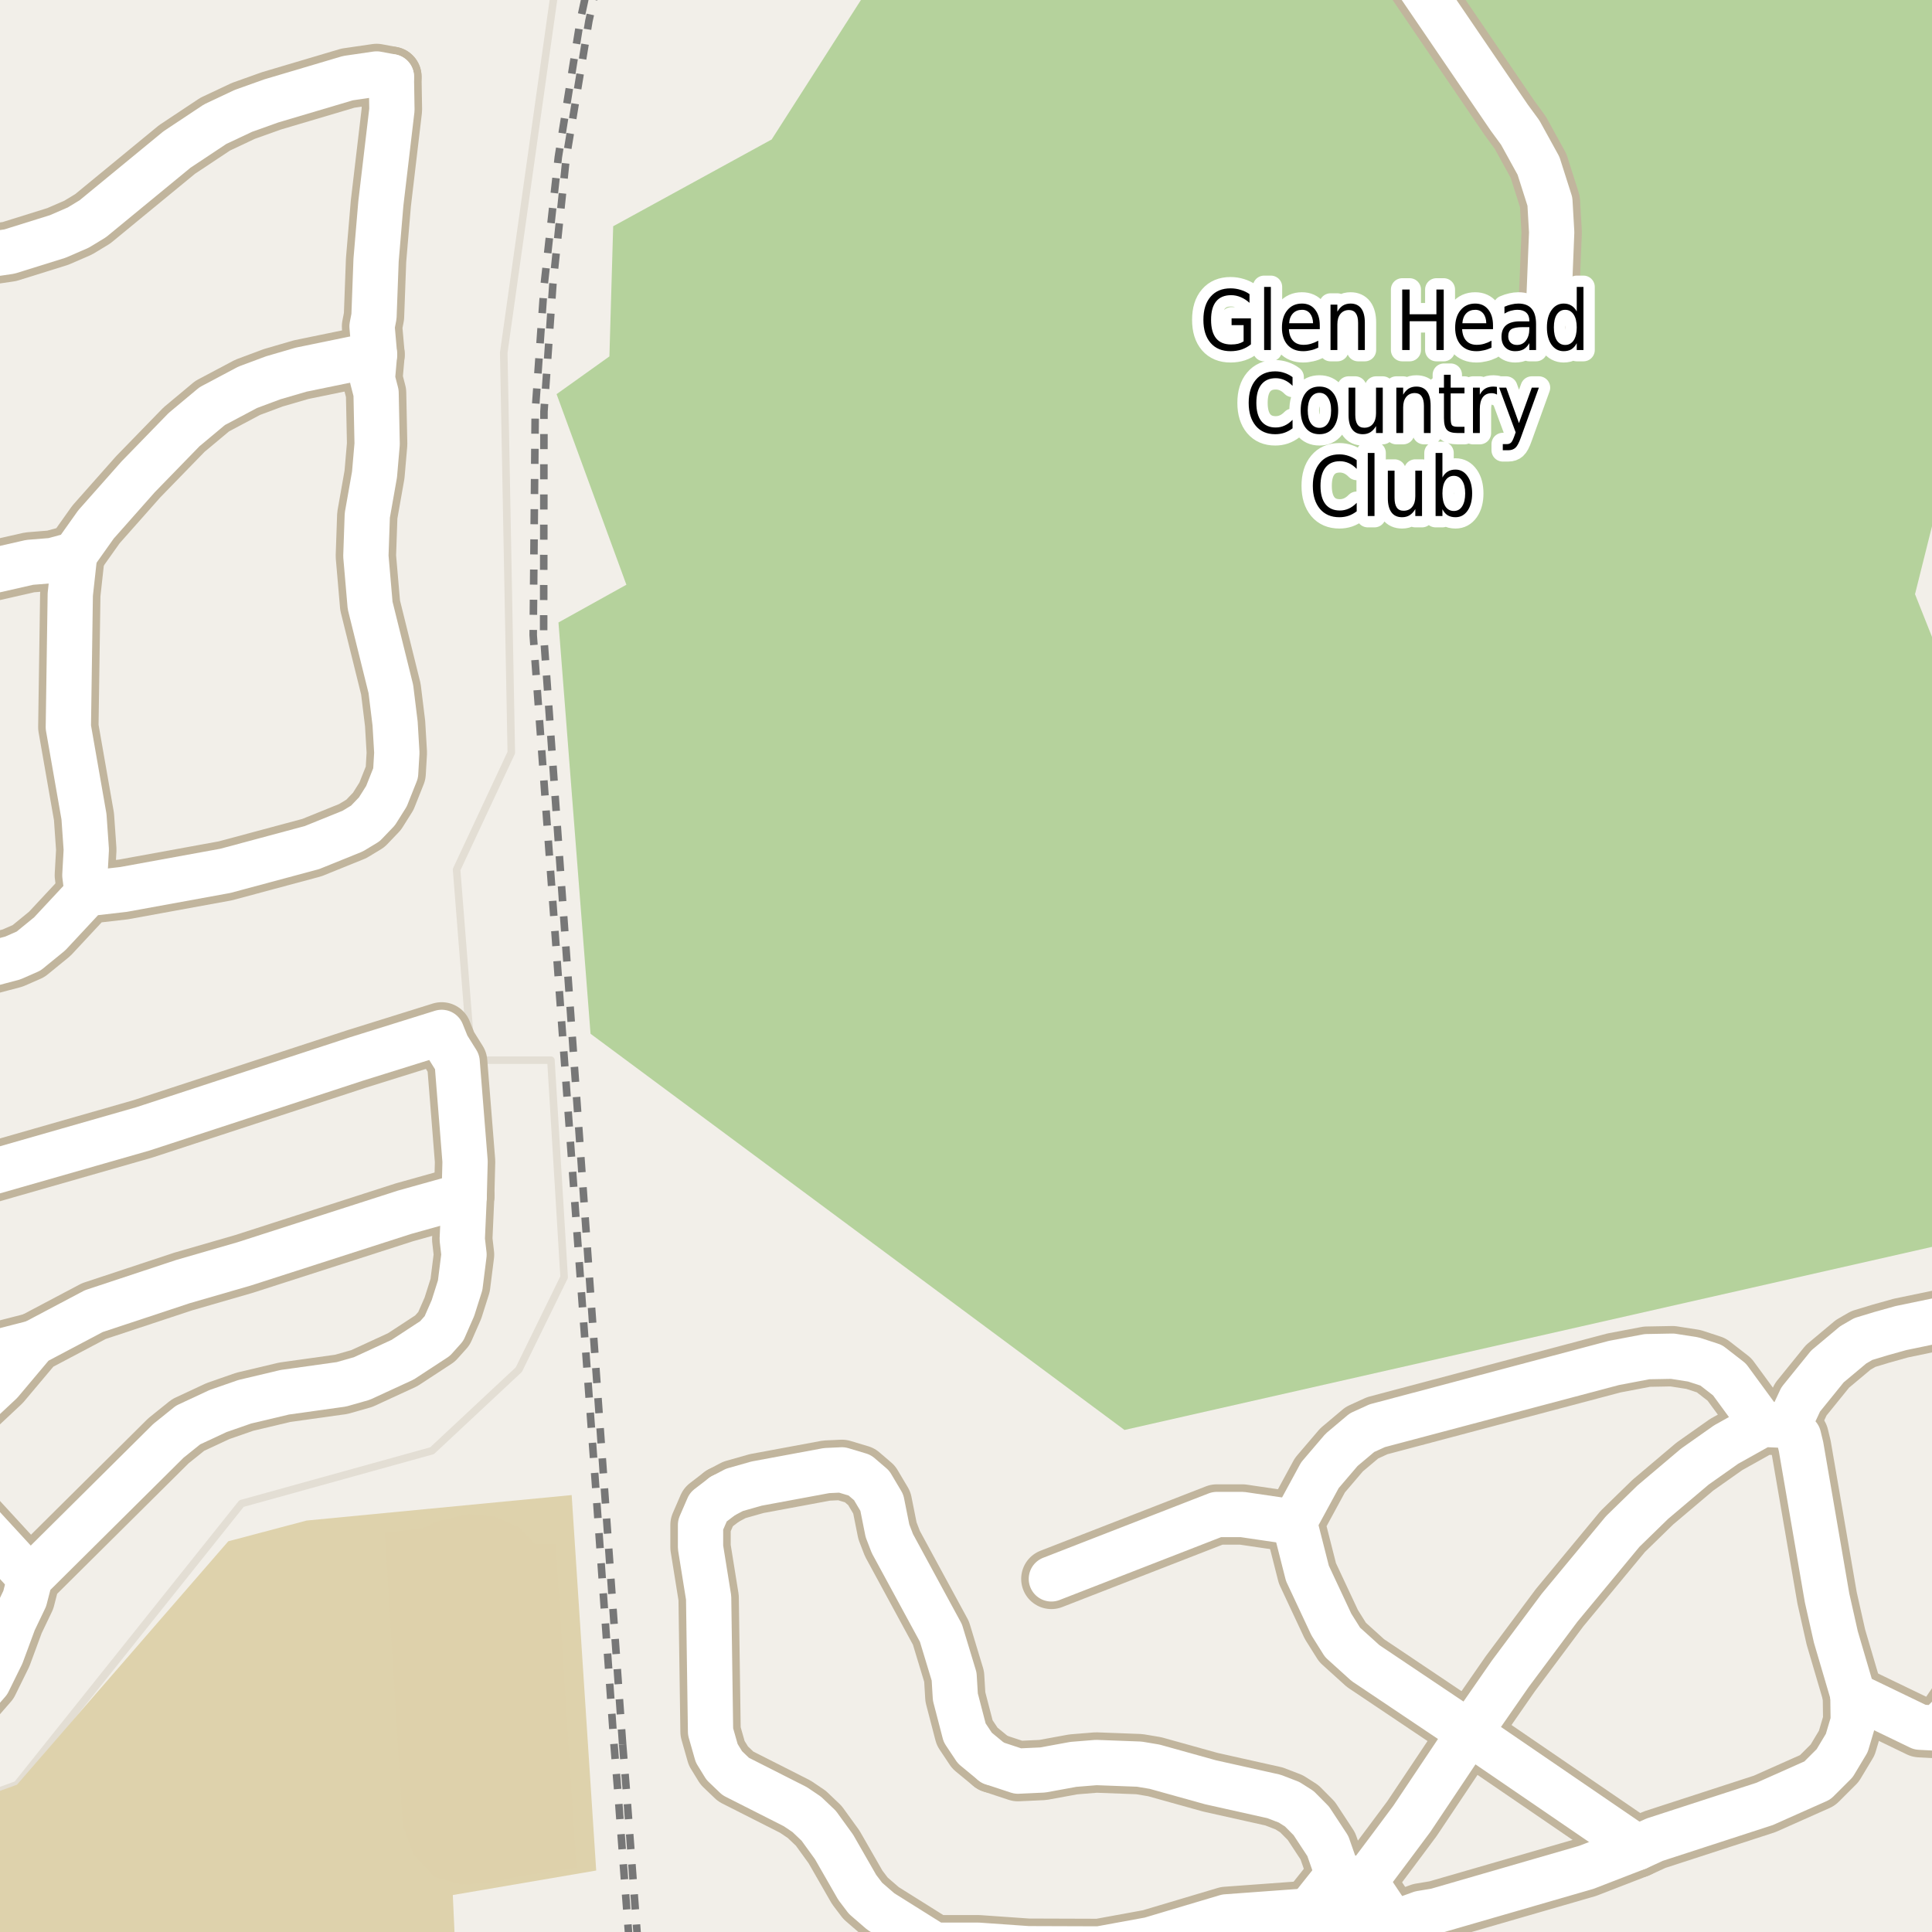 <?xml version="1.0" encoding="UTF-8"?>
<svg xmlns="http://www.w3.org/2000/svg" xmlns:xlink="http://www.w3.org/1999/xlink" width="256pt" height="256pt" viewBox="0 0 256 256" version="1.1">
<g id="surface2">
<rect x="0" y="0" width="256" height="256" style="fill:rgb(94.902%,93.725%,91.373%);fill-opacity:1;stroke:none;"/>
<path style=" stroke:none;fill-rule:evenodd;fill:rgb(94.902%,93.725%,91.373%);fill-opacity:1;" d="M -4 260 L -4 238.75 L 2.25 236.48 L 32 199.23 L 57.25 192.227 L 68.75 181.48 L 74.75 169.23 L 73 140.48 L 62.5 140.48 L 60.5 115.227 L 67.75 99.727 L 66.75 46.73 L 73.895 -4 L -4 -4 Z M -4 260 "/>
<path style="fill:none;stroke-width:1;stroke-linecap:round;stroke-linejoin:round;stroke:rgb(89.02%,87.059%,83.137%);stroke-opacity:1;stroke-miterlimit:10;" d="M -4 260 L -4 238.75 L 2.25 236.48 L 32 199.23 L 57.25 192.227 L 68.75 181.48 L 74.75 169.23 L 73 140.48 L 62.5 140.48 L 60.5 115.227 L 67.75 99.727 L 66.75 46.73 L 73.895 -4 L -4 -4 L -4 260 "/>
<path style=" stroke:none;fill-rule:evenodd;fill:rgb(70.98%,82.353%,61.176%);fill-opacity:1;" d="M 83 77.48 L 74 82.48 L 78.25 136.98 L 149 189.477 L 260 164.312 L 260 94.473 L 253.75 78.73 L 259.25 56.727 L 260 56.488 L 260 -4 L 116.637 -4 L 102.25 18.48 L 81.25 29.98 L 80.75 47.227 L 73.75 52.227 Z M 83 77.48 "/>
<path style=" stroke:none;fill-rule:evenodd;fill:rgb(87.059%,82.353%,67.451%);fill-opacity:1;" d="M -4 260 L 60.406 260 L 60 251.102 L 79 247.855 L 75.75 198.105 L 40.625 201.48 L 30.25 204.227 L 2.25 236.48 L -4 238.75 Z M -4 260 "/>
<path style=" stroke:none;fill-rule:evenodd;fill:rgb(87.059%,81.961%,67.059%);fill-opacity:1;" d="M 51 203.105 L 53.375 241.855 L 54.875 245.855 L 57.625 248.727 L 61.25 249.73 L 65.125 249.48 L 68.875 248.605 L 76.375 247.477 L 73.625 204.605 L 70.875 204.605 L 68.75 202.355 L 65.625 200.98 L 62.125 200.602 L 57.875 201.605 L 56 202.48 Z M 51 203.105 "/>
<path style="fill:none;stroke-width:1;stroke-linecap:butt;stroke-linejoin:round;stroke:rgb(46.667%,46.667%,46.667%);stroke-opacity:1;stroke-dasharray:2,2;stroke-miterlimit:10;" d="M 84.488 257 L 83.902 249.285 L 83.059 237.98 L 82.504 231.141 "/>
<path style="fill:none;stroke-width:1;stroke-linecap:butt;stroke-linejoin:round;stroke:rgb(46.667%,46.667%,46.667%);stroke-opacity:1;stroke-dasharray:2,2;stroke-miterlimit:10;" d="M 82.504 231.141 L 80.047 196.629 L 72.035 84.109 L 72.078 54.551 L 73.254 37.77 L 75.023 20.941 L 78.031 2.785 L 79.09 -2 "/>
<path style="fill:none;stroke-width:1;stroke-linecap:butt;stroke-linejoin:round;stroke:rgb(46.667%,46.667%,46.667%);stroke-opacity:1;stroke-dasharray:2,2;stroke-miterlimit:10;" d="M 83.352 257 L 82.77 249.395 L 81.918 238.02 L 81.359 231.18 L 78.906 196.691 L 70.652 84.16 L 70.918 54.531 L 72.109 37.703 L 73.98 20.816 L 76.887 2.711 L 77.906 -2 "/>
<path style="fill:none;stroke-width:8;stroke-linecap:round;stroke-linejoin:round;stroke:rgb(75.686%,70.98%,61.569%);stroke-opacity:1;stroke-miterlimit:10;" d="M 183.238 -9 L 199.988 15.59 L 201.434 17.562 L 203.859 21.965 L 205.371 26.711 L 205.605 30.777 L 205.188 41.125 "/>
<path style="fill:none;stroke-width:8;stroke-linecap:round;stroke-linejoin:round;stroke:rgb(75.686%,70.98%,61.569%);stroke-opacity:1;stroke-miterlimit:10;" d="M 184.609 254.859 L 180.883 249.281 L 179.648 248.977 L 177.27 248.391 L 173.449 253.195 "/>
<path style="fill:none;stroke-width:8;stroke-linecap:round;stroke-linejoin:round;stroke:rgb(75.686%,70.98%,61.569%);stroke-opacity:1;stroke-miterlimit:10;" d="M 3.977 209.121 L -5.09 199.262 L -9 195.773 "/>
<path style="fill:none;stroke-width:8;stroke-linecap:round;stroke-linejoin:round;stroke:rgb(75.686%,70.98%,61.569%);stroke-opacity:1;stroke-miterlimit:10;" d="M 171.516 201.695 L 164.617 200.68 L 161.238 200.68 L 139.312 209.211 "/>
<path style="fill:none;stroke-width:8;stroke-linecap:round;stroke-linejoin:round;stroke:rgb(75.686%,70.98%,61.569%);stroke-opacity:1;stroke-miterlimit:10;" d="M 236.992 188.883 L 238.32 190.332 L 238.648 191.688 L 242.098 211.738 L 243.262 216.91 L 245.52 224.582 "/>
<path style="fill:none;stroke-width:8;stroke-linecap:round;stroke-linejoin:round;stroke:rgb(75.686%,70.98%,61.569%);stroke-opacity:1;stroke-miterlimit:10;" d="M 9.895 73.469 L 9.312 78.766 L 9.055 96.355 L 11.129 108.215 L 11.434 112.59 L 11.246 115.977 L 11.551 118.41 "/>
<path style="fill:none;stroke-width:8;stroke-linecap:round;stroke-linejoin:round;stroke:rgb(75.686%,70.98%,61.569%);stroke-opacity:1;stroke-miterlimit:10;" d="M 177.27 248.391 L 175.941 244.602 L 173.754 241.273 L 172.168 239.672 L 170.816 238.812 L 168.812 238.039 L 160.398 236.16 L 152.992 234.098 L 150.965 233.758 L 145.254 233.543 L 142.227 233.789 L 138.172 234.531 L 134.887 234.684 L 131.531 233.574 "/>
<path style="fill:none;stroke-width:8;stroke-linecap:round;stroke-linejoin:round;stroke:rgb(75.686%,70.98%,61.569%);stroke-opacity:1;stroke-miterlimit:10;" d="M 131.531 233.574 L 129.176 231.633 L 127.824 229.602 L 126.59 224.859 L 126.426 222.148 L 124.68 216.387 L 118.246 204.531 L 117.594 202.836 L 116.848 199.109 L 115.496 196.828 L 113.914 195.473 L 111.559 194.766 L 109.531 194.859 L 100.258 196.582 L 97.324 197.414 L 95.738 198.246 "/>
<path style="fill:none;stroke-width:8;stroke-linecap:round;stroke-linejoin:round;stroke:rgb(75.686%,70.98%,61.569%);stroke-opacity:1;stroke-miterlimit:10;" d="M 245.52 224.582 L 254.398 228.863 L 256.102 228.953 L 257.102 228.617 L 258.289 227.445 L 259.48 225.691 L 264 218.465 "/>
<path style="fill:none;stroke-width:8;stroke-linecap:round;stroke-linejoin:round;stroke:rgb(75.686%,70.98%,61.569%);stroke-opacity:1;stroke-miterlimit:10;" d="M -9 181.555 L -4.25 180.168 L 4.512 177.918 "/>
<path style="fill:none;stroke-width:8;stroke-linecap:round;stroke-linejoin:round;stroke:rgb(75.686%,70.98%,61.569%);stroke-opacity:1;stroke-miterlimit:10;" d="M 175.5 255.41 L 178.086 252.824 L 180.883 249.281 L 184.051 245.062 L 187.082 240.996 L 194.699 229.602 L 200.129 221.777 L 206.652 213.031 L 215.02 202.93 L 219.004 199.047 L 224.574 194.336 L 228.723 191.41 L 233.52 188.73 L 236.992 188.883 "/>
<path style="fill:none;stroke-width:8;stroke-linecap:round;stroke-linejoin:round;stroke:rgb(75.686%,70.98%,61.569%);stroke-opacity:1;stroke-miterlimit:10;" d="M 236.992 188.883 L 238.602 185.434 L 242.145 181.059 L 245.566 178.195 L 246.895 177.426 L 249.227 176.719 L 251.883 175.977 L 259.898 174.312 L 264 173.32 "/>
<path style="fill:none;stroke-width:8;stroke-linecap:round;stroke-linejoin:round;stroke:rgb(75.686%,70.98%,61.569%);stroke-opacity:1;stroke-miterlimit:10;" d="M -9 -1.551 L -6.859 -2.121 L 14.652 -9 "/>
<path style="fill:none;stroke-width:8;stroke-linecap:round;stroke-linejoin:round;stroke:rgb(75.686%,70.98%,61.569%);stroke-opacity:1;stroke-miterlimit:10;" d="M 233.52 188.73 L 229.164 182.785 L 226.742 180.906 L 224.387 180.137 L 221.613 179.703 L 218.234 179.766 L 213.855 180.598 L 182.492 188.914 L 180.465 189.84 L 177.762 192.117 L 174.895 195.473 L 171.516 201.695 L 173.238 208.473 L 176.41 215.25 L 177.898 217.621 L 180.93 220.363 L 194.699 229.602 L 216.953 244.816 "/>
<path style="fill:none;stroke-width:8;stroke-linecap:round;stroke-linejoin:round;stroke:rgb(75.686%,70.98%,61.569%);stroke-opacity:1;stroke-miterlimit:10;" d="M -9 34.828 L 1.25 33.332 L 7.656 31.332 L 10.359 30.16 L 12.293 28.988 L 23.457 19.809 L 28.512 16.453 L 32.242 14.695 L 35.945 13.371 L 46.105 10.355 L 49.902 9.801 L 51.859 10.168 "/>
<path style="fill:none;stroke-width:8;stroke-linecap:round;stroke-linejoin:round;stroke:rgb(75.686%,70.98%,61.569%);stroke-opacity:1;stroke-miterlimit:10;" d="M -9 191.688 L 0.109 183.152 L 4.512 177.918 L 12.434 173.73 L 24.25 169.816 L 32.336 167.477 L 53.586 160.637 L 61.508 158.422 "/>
<path style="fill:none;stroke-width:8;stroke-linecap:round;stroke-linejoin:round;stroke:rgb(75.686%,70.98%,61.569%);stroke-opacity:1;stroke-miterlimit:10;" d="M -9 228.27 L -6.488 227.23 L -3.852 225.473 L -1.57 222.855 L 0.203 219.254 L 1.832 214.848 L 3.277 211.828 L 3.977 209.121 L 22.316 190.918 L 24.926 188.82 L 28.887 186.973 L 32.426 185.742 L 37.742 184.48 L 45.242 183.43 L 47.945 182.66 L 53.352 180.168 L 57.641 177.363 L 58.828 176.039 L 60.016 173.328 L 60.973 170.309 L 61.484 166.246 L 61.25 164.211 L 61.508 158.422 "/>
<path style="fill:none;stroke-width:8;stroke-linecap:round;stroke-linejoin:round;stroke:rgb(75.686%,70.98%,61.569%);stroke-opacity:1;stroke-miterlimit:10;" d="M -9 77.457 L 3.93 74.516 L 6.957 74.27 L 9.895 73.469 L 12.715 69.496 L 18.309 63.18 L 24.387 56.93 L 28.117 53.816 L 32.824 51.32 L 36.203 50.059 L 39.906 48.98 L 49.625 46.98 "/>
<path style="fill:none;stroke-width:8;stroke-linecap:round;stroke-linejoin:round;stroke:rgb(75.686%,70.98%,61.569%);stroke-opacity:1;stroke-miterlimit:10;" d="M 61.508 158.422 L 61.625 153.895 L 60.574 140.711 L 59.246 138.586 L 58.523 136.797 L 47.27 140.309 L 18.938 149.582 L -8.047 157.312 L -9 157.676 "/>
<path style="fill:none;stroke-width:8;stroke-linecap:round;stroke-linejoin:round;stroke:rgb(75.686%,70.98%,61.569%);stroke-opacity:1;stroke-miterlimit:10;" d="M 95.738 198.246 L 93.852 199.695 L 92.824 202.066 L 92.824 205.023 L 93.898 211.707 L 94.152 229.449 L 94.969 232.312 L 95.973 233.945 L 97.484 235.391 L 105.387 239.395 L 106.898 240.414 L 108.484 241.922 L 110.512 244.723 L 113.586 250.082 L 114.684 251.531 L 116.711 253.285 L 123.84 257.754 L 129.641 257.754 L 136.215 258.215 L 145.648 258.246 L 152.383 257.012 L 162.496 253.996 L 173.449 253.195 L 175.5 255.41 L 177.086 257.168 L 179.766 256.613 L 182.535 255.352 L 184.609 254.859 L 188.27 253.531 L 190.297 253.195 L 210.195 247.434 L 216.953 244.816 L 219.238 243.77 L 233.824 239.027 L 240.816 235.914 L 243.098 233.637 L 244.707 230.957 L 245.566 228.062 L 245.52 224.582 "/>
<path style="fill:none;stroke-width:8;stroke-linecap:round;stroke-linejoin:round;stroke:rgb(75.686%,70.98%,61.569%);stroke-opacity:1;stroke-miterlimit:10;" d="M -9 127.375 L -6.395 127.988 L -1.688 127.836 L 1.691 126.941 L 3.789 126.02 L 6.586 123.738 L 11.551 118.41 L 16.371 117.855 L 29.863 115.391 L 41.328 112.312 L 46.734 110.125 L 48.414 109.109 L 49.949 107.504 L 51.207 105.504 L 52.422 102.453 L 52.582 99.742 L 52.352 95.863 L 51.793 91.305 L 49.043 80.215 L 48.48 73.684 L 48.668 68.293 L 49.625 62.875 L 49.973 58.84 L 49.832 52.062 L 49.344 50.184 L 49.625 46.98 L 49.297 43.25 L 49.555 41.926 L 49.832 34.473 L 50.465 26.957 L 51.93 14.543 L 51.859 10.168 "/>
<path style="fill:none;stroke-width:6;stroke-linecap:round;stroke-linejoin:round;stroke:rgb(100%,100%,100%);stroke-opacity:1;stroke-miterlimit:10;" d="M 183.238 -9 L 199.988 15.59 L 201.434 17.562 L 203.859 21.965 L 205.371 26.711 L 205.605 30.777 L 205.188 41.125 "/>
<path style="fill:none;stroke-width:6;stroke-linecap:round;stroke-linejoin:round;stroke:rgb(100%,100%,100%);stroke-opacity:1;stroke-miterlimit:10;" d="M 184.609 254.859 L 180.883 249.281 L 179.648 248.977 L 177.27 248.391 L 173.449 253.195 "/>
<path style="fill:none;stroke-width:6;stroke-linecap:round;stroke-linejoin:round;stroke:rgb(100%,100%,100%);stroke-opacity:1;stroke-miterlimit:10;" d="M 3.977 209.121 L -5.09 199.262 L -9 195.773 "/>
<path style="fill:none;stroke-width:6;stroke-linecap:round;stroke-linejoin:round;stroke:rgb(100%,100%,100%);stroke-opacity:1;stroke-miterlimit:10;" d="M 171.516 201.695 L 164.617 200.68 L 161.238 200.68 L 139.312 209.211 "/>
<path style="fill:none;stroke-width:6;stroke-linecap:round;stroke-linejoin:round;stroke:rgb(100%,100%,100%);stroke-opacity:1;stroke-miterlimit:10;" d="M 236.992 188.883 L 238.32 190.332 L 238.648 191.688 L 242.098 211.738 L 243.262 216.91 L 245.52 224.582 "/>
<path style="fill:none;stroke-width:6;stroke-linecap:round;stroke-linejoin:round;stroke:rgb(100%,100%,100%);stroke-opacity:1;stroke-miterlimit:10;" d="M 9.895 73.469 L 9.312 78.766 L 9.055 96.355 L 11.129 108.215 L 11.434 112.59 L 11.246 115.977 L 11.551 118.41 "/>
<path style="fill:none;stroke-width:6;stroke-linecap:round;stroke-linejoin:round;stroke:rgb(100%,100%,100%);stroke-opacity:1;stroke-miterlimit:10;" d="M 177.27 248.391 L 175.941 244.602 L 173.754 241.273 L 172.168 239.672 L 170.816 238.812 L 168.812 238.039 L 160.398 236.16 L 152.992 234.098 L 150.965 233.758 L 145.254 233.543 L 142.227 233.789 L 138.172 234.531 L 134.887 234.684 L 131.531 233.574 "/>
<path style="fill:none;stroke-width:6;stroke-linecap:round;stroke-linejoin:round;stroke:rgb(100%,100%,100%);stroke-opacity:1;stroke-miterlimit:10;" d="M 131.531 233.574 L 129.176 231.633 L 127.824 229.602 L 126.59 224.859 L 126.426 222.148 L 124.68 216.387 L 118.246 204.531 L 117.594 202.836 L 116.848 199.109 L 115.496 196.828 L 113.914 195.473 L 111.559 194.766 L 109.531 194.859 L 100.258 196.582 L 97.324 197.414 L 95.738 198.246 "/>
<path style="fill:none;stroke-width:6;stroke-linecap:round;stroke-linejoin:round;stroke:rgb(100%,100%,100%);stroke-opacity:1;stroke-miterlimit:10;" d="M 245.52 224.582 L 254.398 228.863 L 256.102 228.953 L 257.102 228.617 L 258.289 227.445 L 259.48 225.691 L 264 218.465 "/>
<path style="fill:none;stroke-width:6;stroke-linecap:round;stroke-linejoin:round;stroke:rgb(100%,100%,100%);stroke-opacity:1;stroke-miterlimit:10;" d="M -9 181.555 L -4.25 180.168 L 4.512 177.918 "/>
<path style="fill:none;stroke-width:6;stroke-linecap:round;stroke-linejoin:round;stroke:rgb(100%,100%,100%);stroke-opacity:1;stroke-miterlimit:10;" d="M 175.5 255.41 L 178.086 252.824 L 180.883 249.281 L 184.051 245.062 L 187.082 240.996 L 194.699 229.602 L 200.129 221.777 L 206.652 213.031 L 215.02 202.93 L 219.004 199.047 L 224.574 194.336 L 228.723 191.41 L 233.52 188.73 L 236.992 188.883 "/>
<path style="fill:none;stroke-width:6;stroke-linecap:round;stroke-linejoin:round;stroke:rgb(100%,100%,100%);stroke-opacity:1;stroke-miterlimit:10;" d="M 236.992 188.883 L 238.602 185.434 L 242.145 181.059 L 245.566 178.195 L 246.895 177.426 L 249.227 176.719 L 251.883 175.977 L 259.898 174.312 L 264 173.32 "/>
<path style="fill:none;stroke-width:6;stroke-linecap:round;stroke-linejoin:round;stroke:rgb(100%,100%,100%);stroke-opacity:1;stroke-miterlimit:10;" d="M -9 -1.551 L -6.859 -2.121 L 14.652 -9 "/>
<path style="fill:none;stroke-width:6;stroke-linecap:round;stroke-linejoin:round;stroke:rgb(100%,100%,100%);stroke-opacity:1;stroke-miterlimit:10;" d="M 233.52 188.73 L 229.164 182.785 L 226.742 180.906 L 224.387 180.137 L 221.613 179.703 L 218.234 179.766 L 213.855 180.598 L 182.492 188.914 L 180.465 189.84 L 177.762 192.117 L 174.895 195.473 L 171.516 201.695 L 173.238 208.473 L 176.41 215.25 L 177.898 217.621 L 180.93 220.363 L 194.699 229.602 L 216.953 244.816 "/>
<path style="fill:none;stroke-width:6;stroke-linecap:round;stroke-linejoin:round;stroke:rgb(100%,100%,100%);stroke-opacity:1;stroke-miterlimit:10;" d="M -9 34.828 L 1.25 33.332 L 7.656 31.332 L 10.359 30.16 L 12.293 28.988 L 23.457 19.809 L 28.512 16.453 L 32.242 14.695 L 35.945 13.371 L 46.105 10.355 L 49.902 9.801 L 51.859 10.168 "/>
<path style="fill:none;stroke-width:6;stroke-linecap:round;stroke-linejoin:round;stroke:rgb(100%,100%,100%);stroke-opacity:1;stroke-miterlimit:10;" d="M -9 191.688 L 0.109 183.152 L 4.512 177.918 L 12.434 173.73 L 24.25 169.816 L 32.336 167.477 L 53.586 160.637 L 61.508 158.422 "/>
<path style="fill:none;stroke-width:6;stroke-linecap:round;stroke-linejoin:round;stroke:rgb(100%,100%,100%);stroke-opacity:1;stroke-miterlimit:10;" d="M -9 228.27 L -6.488 227.23 L -3.852 225.473 L -1.57 222.855 L 0.203 219.254 L 1.832 214.848 L 3.277 211.828 L 3.977 209.121 L 22.316 190.918 L 24.926 188.82 L 28.887 186.973 L 32.426 185.742 L 37.742 184.48 L 45.242 183.43 L 47.945 182.66 L 53.352 180.168 L 57.641 177.363 L 58.828 176.039 L 60.016 173.328 L 60.973 170.309 L 61.484 166.246 L 61.25 164.211 L 61.508 158.422 "/>
<path style="fill:none;stroke-width:6;stroke-linecap:round;stroke-linejoin:round;stroke:rgb(100%,100%,100%);stroke-opacity:1;stroke-miterlimit:10;" d="M -9 77.457 L 3.93 74.516 L 6.957 74.27 L 9.895 73.469 L 12.715 69.496 L 18.309 63.18 L 24.387 56.93 L 28.117 53.816 L 32.824 51.32 L 36.203 50.059 L 39.906 48.98 L 49.625 46.98 "/>
<path style="fill:none;stroke-width:6;stroke-linecap:round;stroke-linejoin:round;stroke:rgb(100%,100%,100%);stroke-opacity:1;stroke-miterlimit:10;" d="M 61.508 158.422 L 61.625 153.895 L 60.574 140.711 L 59.246 138.586 L 58.523 136.797 L 47.27 140.309 L 18.938 149.582 L -8.047 157.312 L -9 157.676 "/>
<path style="fill:none;stroke-width:6;stroke-linecap:round;stroke-linejoin:round;stroke:rgb(100%,100%,100%);stroke-opacity:1;stroke-miterlimit:10;" d="M 95.738 198.246 L 93.852 199.695 L 92.824 202.066 L 92.824 205.023 L 93.898 211.707 L 94.152 229.449 L 94.969 232.312 L 95.973 233.945 L 97.484 235.391 L 105.387 239.395 L 106.898 240.414 L 108.484 241.922 L 110.512 244.723 L 113.586 250.082 L 114.684 251.531 L 116.711 253.285 L 123.84 257.754 L 129.641 257.754 L 136.215 258.215 L 145.648 258.246 L 152.383 257.012 L 162.496 253.996 L 173.449 253.195 L 175.5 255.41 L 177.086 257.168 L 179.766 256.613 L 182.535 255.352 L 184.609 254.859 L 188.27 253.531 L 190.297 253.195 L 210.195 247.434 L 216.953 244.816 L 219.238 243.77 L 233.824 239.027 L 240.816 235.914 L 243.098 233.637 L 244.707 230.957 L 245.566 228.062 L 245.52 224.582 "/>
<path style="fill:none;stroke-width:6;stroke-linecap:round;stroke-linejoin:round;stroke:rgb(100%,100%,100%);stroke-opacity:1;stroke-miterlimit:10;" d="M -9 127.375 L -6.395 127.988 L -1.688 127.836 L 1.691 126.941 L 3.789 126.02 L 6.586 123.738 L 11.551 118.41 L 16.371 117.855 L 29.863 115.391 L 41.328 112.312 L 46.734 110.125 L 48.414 109.109 L 49.949 107.504 L 51.207 105.504 L 52.422 102.453 L 52.582 99.742 L 52.352 95.863 L 51.793 91.305 L 49.043 80.215 L 48.48 73.684 L 48.668 68.293 L 49.625 62.875 L 49.973 58.84 L 49.832 52.062 L 49.344 50.184 L 49.625 46.98 L 49.297 43.25 L 49.555 41.926 L 49.832 34.473 L 50.465 26.957 L 51.93 14.543 L 51.859 10.168 "/>
<path style="fill:none;stroke-width:3;stroke-linecap:round;stroke-linejoin:round;stroke:rgb(100%,100%,100%);stroke-opacity:1;stroke-miterlimit:10;" d="M 164.785 45.238 L 164.785 43.082 L 163.191 43.082 L 163.191 42.191 L 165.754 42.191 L 165.754 45.629 C 165.379 45.934 164.961 46.16 164.504 46.316 C 164.055 46.461 163.57 46.535 163.051 46.535 C 161.926 46.535 161.043 46.172 160.41 45.441 C 159.773 44.703 159.457 43.684 159.457 42.379 C 159.457 41.066 159.773 40.047 160.41 39.316 C 161.043 38.578 161.926 38.207 163.051 38.207 C 163.52 38.207 163.965 38.277 164.395 38.41 C 164.82 38.535 165.211 38.723 165.566 38.973 L 165.566 40.129 C 165.199 39.797 164.816 39.547 164.41 39.379 C 164.004 39.203 163.574 39.113 163.129 39.113 C 162.254 39.113 161.59 39.391 161.145 39.941 C 160.695 40.484 160.473 41.297 160.473 42.379 C 160.473 43.465 160.695 44.281 161.145 44.832 C 161.59 45.375 162.254 45.645 163.129 45.645 C 163.48 45.645 163.789 45.613 164.051 45.551 C 164.32 45.48 164.566 45.375 164.785 45.238 Z M 167.504 38.02 L 168.395 38.02 L 168.395 46.379 L 167.504 46.379 Z M 174.879 43.129 L 174.879 43.613 L 170.785 43.613 C 170.824 44.293 171.012 44.809 171.348 45.16 C 171.68 45.516 172.137 45.691 172.723 45.691 C 173.066 45.691 173.395 45.645 173.707 45.551 C 174.027 45.457 174.352 45.324 174.676 45.145 L 174.676 46.066 C 174.352 46.223 174.023 46.34 173.691 46.41 C 173.355 46.492 173.02 46.535 172.676 46.535 C 171.809 46.535 171.121 46.262 170.613 45.707 C 170.113 45.145 169.863 44.387 169.863 43.426 C 169.863 42.449 170.102 41.672 170.582 41.098 C 171.059 40.516 171.707 40.223 172.52 40.223 C 173.246 40.223 173.82 40.484 174.238 41.004 C 174.664 41.527 174.879 42.234 174.879 43.129 Z M 173.988 42.832 C 173.977 42.293 173.84 41.859 173.582 41.535 C 173.32 41.215 172.973 41.051 172.535 41.051 C 172.035 41.051 171.633 41.207 171.332 41.52 C 171.027 41.832 170.855 42.27 170.816 42.832 Z M 180.848 42.754 L 180.848 46.379 L 179.957 46.379 L 179.957 42.785 C 179.957 42.215 179.852 41.785 179.645 41.504 C 179.445 41.223 179.148 41.082 178.754 41.082 C 178.273 41.082 177.895 41.254 177.613 41.598 C 177.34 41.934 177.207 42.391 177.207 42.973 L 177.207 46.379 L 176.301 46.379 L 176.301 40.363 L 177.207 40.363 L 177.207 41.301 C 177.414 40.938 177.66 40.668 177.941 40.488 C 178.23 40.312 178.57 40.223 178.957 40.223 C 179.57 40.223 180.039 40.438 180.363 40.863 C 180.684 41.293 180.848 41.922 180.848 42.754 Z M 185.801 38.363 L 186.785 38.363 L 186.785 41.645 L 190.332 41.645 L 190.332 38.363 L 191.301 38.363 L 191.301 46.379 L 190.332 46.379 L 190.332 42.566 L 186.785 42.566 L 186.785 46.379 L 185.801 46.379 Z M 197.832 43.129 L 197.832 43.613 L 193.738 43.613 C 193.777 44.293 193.965 44.809 194.301 45.16 C 194.633 45.516 195.09 45.691 195.676 45.691 C 196.02 45.691 196.348 45.645 196.66 45.551 C 196.98 45.457 197.305 45.324 197.629 45.145 L 197.629 46.066 C 197.305 46.223 196.977 46.34 196.645 46.41 C 196.309 46.492 195.973 46.535 195.629 46.535 C 194.762 46.535 194.074 46.262 193.566 45.707 C 193.066 45.145 192.816 44.387 192.816 43.426 C 192.816 42.449 193.055 41.672 193.535 41.098 C 194.012 40.516 194.66 40.223 195.473 40.223 C 196.199 40.223 196.773 40.484 197.191 41.004 C 197.617 41.527 197.832 42.234 197.832 43.129 Z M 196.941 42.832 C 196.93 42.293 196.793 41.859 196.535 41.535 C 196.273 41.215 195.926 41.051 195.488 41.051 C 194.988 41.051 194.586 41.207 194.285 41.52 C 193.98 41.832 193.809 42.27 193.77 42.832 Z M 201.754 43.348 C 201.035 43.348 200.535 43.441 200.254 43.629 C 199.98 43.816 199.848 44.129 199.848 44.566 C 199.848 44.91 199.949 45.188 200.16 45.395 C 200.367 45.605 200.648 45.707 201.004 45.707 C 201.504 45.707 201.898 45.516 202.191 45.129 C 202.492 44.734 202.645 44.219 202.645 43.582 L 202.645 43.348 Z M 203.535 42.941 L 203.535 46.379 L 202.645 46.379 L 202.645 45.473 C 202.434 45.84 202.18 46.109 201.879 46.285 C 201.574 46.449 201.207 46.535 200.77 46.535 C 200.215 46.535 199.773 46.363 199.441 46.02 C 199.117 45.676 198.957 45.215 198.957 44.629 C 198.957 43.953 199.16 43.441 199.566 43.098 C 199.973 42.754 200.582 42.582 201.395 42.582 L 202.645 42.582 L 202.645 42.488 C 202.645 42.031 202.508 41.676 202.238 41.426 C 201.965 41.176 201.586 41.051 201.098 41.051 C 200.793 41.051 200.492 41.094 200.191 41.176 C 199.898 41.262 199.617 41.387 199.348 41.551 L 199.348 40.645 C 199.68 40.5 199.996 40.395 200.301 40.332 C 200.602 40.262 200.898 40.223 201.191 40.223 C 201.973 40.223 202.555 40.449 202.941 40.895 C 203.336 41.344 203.535 42.027 203.535 42.941 Z M 208.926 41.27 L 208.926 38.02 L 209.816 38.02 L 209.816 46.379 L 208.926 46.379 L 208.926 45.473 C 208.738 45.84 208.496 46.109 208.207 46.285 C 207.926 46.449 207.586 46.535 207.191 46.535 C 206.535 46.535 205.996 46.25 205.582 45.676 C 205.176 45.094 204.973 44.328 204.973 43.379 C 204.973 42.434 205.176 41.672 205.582 41.098 C 205.996 40.516 206.535 40.223 207.191 40.223 C 207.586 40.223 207.926 40.312 208.207 40.488 C 208.496 40.656 208.738 40.918 208.926 41.27 Z M 205.895 43.379 C 205.895 44.109 206.023 44.684 206.285 45.098 C 206.555 45.504 206.926 45.707 207.395 45.707 C 207.871 45.707 208.246 45.504 208.52 45.098 C 208.789 44.684 208.926 44.109 208.926 43.379 C 208.926 42.652 208.789 42.082 208.52 41.676 C 208.246 41.262 207.871 41.051 207.395 41.051 C 206.926 41.051 206.555 41.262 206.285 41.676 C 206.023 42.082 205.895 42.652 205.895 43.379 Z M 171.27 49.973 L 171.27 51.129 C 170.934 50.785 170.582 50.531 170.207 50.363 C 169.84 50.199 169.449 50.113 169.035 50.113 C 168.211 50.113 167.574 50.395 167.129 50.957 C 166.691 51.512 166.473 52.316 166.473 53.379 C 166.473 54.434 166.691 55.238 167.129 55.801 C 167.574 56.363 168.211 56.645 169.035 56.645 C 169.449 56.645 169.84 56.562 170.207 56.395 C 170.582 56.23 170.934 55.973 171.27 55.629 L 171.27 56.754 C 170.926 57.016 170.559 57.215 170.176 57.348 C 169.801 57.473 169.398 57.535 168.973 57.535 C 167.879 57.535 167.02 57.168 166.395 56.426 C 165.77 55.676 165.457 54.66 165.457 53.379 C 165.457 52.09 165.77 51.074 166.395 50.332 C 167.02 49.582 167.879 49.207 168.973 49.207 C 169.41 49.207 169.816 49.277 170.191 49.41 C 170.574 49.535 170.934 49.723 171.27 49.973 Z M 174.832 52.051 C 174.352 52.051 173.973 52.262 173.691 52.676 C 173.418 53.094 173.285 53.66 173.285 54.379 C 173.285 55.098 173.418 55.668 173.691 56.082 C 173.973 56.488 174.352 56.691 174.832 56.691 C 175.309 56.691 175.684 56.488 175.957 56.082 C 176.238 55.668 176.379 55.098 176.379 54.379 C 176.379 53.66 176.238 53.094 175.957 52.676 C 175.684 52.262 175.309 52.051 174.832 52.051 Z M 174.832 51.223 C 175.602 51.223 176.207 51.504 176.645 52.066 C 177.09 52.621 177.316 53.391 177.316 54.379 C 177.316 55.359 177.09 56.129 176.645 56.691 C 176.207 57.254 175.602 57.535 174.832 57.535 C 174.051 57.535 173.441 57.254 173.004 56.691 C 172.566 56.129 172.348 55.359 172.348 54.379 C 172.348 53.391 172.566 52.621 173.004 52.066 C 173.441 51.504 174.051 51.223 174.832 51.223 Z M 178.691 55.004 L 178.691 51.363 L 179.582 51.363 L 179.582 54.973 C 179.582 55.535 179.68 55.965 179.879 56.254 C 180.074 56.535 180.371 56.676 180.77 56.676 C 181.258 56.676 181.637 56.512 181.91 56.176 C 182.191 55.832 182.332 55.363 182.332 54.77 L 182.332 51.363 L 183.223 51.363 L 183.223 57.379 L 182.332 57.379 L 182.332 56.457 C 182.113 56.824 181.863 57.094 181.582 57.27 C 181.301 57.445 180.965 57.535 180.582 57.535 C 179.965 57.535 179.496 57.324 179.176 56.895 C 178.852 56.457 178.691 55.828 178.691 55.004 Z M 180.926 51.223 Z M 189.566 53.754 L 189.566 57.379 L 188.676 57.379 L 188.676 53.785 C 188.676 53.215 188.57 52.785 188.363 52.504 C 188.164 52.223 187.867 52.082 187.473 52.082 C 186.992 52.082 186.613 52.254 186.332 52.598 C 186.059 52.934 185.926 53.391 185.926 53.973 L 185.926 57.379 L 185.02 57.379 L 185.02 51.363 L 185.926 51.363 L 185.926 52.301 C 186.133 51.938 186.379 51.668 186.66 51.488 C 186.949 51.312 187.289 51.223 187.676 51.223 C 188.289 51.223 188.758 51.438 189.082 51.863 C 189.402 52.293 189.566 52.922 189.566 53.754 Z M 192.223 49.66 L 192.223 51.363 L 194.051 51.363 L 194.051 52.129 L 192.223 52.129 L 192.223 55.395 C 192.223 55.887 192.277 56.203 192.395 56.348 C 192.52 56.484 192.77 56.551 193.145 56.551 L 194.051 56.551 L 194.051 57.379 L 193.145 57.379 C 192.457 57.379 191.98 57.238 191.723 56.957 C 191.461 56.668 191.332 56.145 191.332 55.395 L 191.332 52.129 L 190.676 52.129 L 190.676 51.363 L 191.332 51.363 L 191.332 49.66 Z M 198.363 52.285 C 198.258 52.223 198.145 52.176 198.02 52.145 C 197.902 52.113 197.777 52.098 197.645 52.098 C 197.133 52.098 196.742 52.281 196.473 52.645 C 196.211 53.012 196.082 53.531 196.082 54.207 L 196.082 57.379 L 195.176 57.379 L 195.176 51.363 L 196.082 51.363 L 196.082 52.301 C 196.27 51.938 196.508 51.668 196.801 51.488 C 197.102 51.312 197.465 51.223 197.895 51.223 C 197.957 51.223 198.023 51.23 198.098 51.238 C 198.18 51.238 198.262 51.25 198.348 51.27 Z M 201.535 57.941 C 201.285 58.66 201.039 59.121 200.801 59.332 C 200.559 59.551 200.242 59.66 199.848 59.66 L 199.129 59.66 L 199.129 58.848 L 199.66 58.848 C 199.898 58.848 200.086 58.777 200.223 58.645 C 200.355 58.52 200.508 58.215 200.676 57.738 L 200.832 57.285 L 198.645 51.363 L 199.582 51.363 L 201.27 56.066 L 202.973 51.363 L 203.91 51.363 Z M 179.77 60.973 L 179.77 62.129 C 179.434 61.785 179.082 61.531 178.707 61.363 C 178.34 61.199 177.949 61.113 177.535 61.113 C 176.711 61.113 176.074 61.395 175.629 61.957 C 175.191 62.512 174.973 63.316 174.973 64.379 C 174.973 65.434 175.191 66.238 175.629 66.801 C 176.074 67.363 176.711 67.645 177.535 67.645 C 177.949 67.645 178.34 67.562 178.707 67.395 C 179.082 67.23 179.434 66.973 179.77 66.629 L 179.77 67.754 C 179.426 68.016 179.059 68.215 178.676 68.348 C 178.301 68.473 177.898 68.535 177.473 68.535 C 176.379 68.535 175.52 68.168 174.895 67.426 C 174.27 66.676 173.957 65.66 173.957 64.379 C 173.957 63.09 174.27 62.074 174.895 61.332 C 175.52 60.582 176.379 60.207 177.473 60.207 C 177.91 60.207 178.316 60.277 178.691 60.41 C 179.074 60.535 179.434 60.723 179.77 60.973 Z M 181.238 60.02 L 182.129 60.02 L 182.129 68.379 L 181.238 68.379 Z M 183.895 66.004 L 183.895 62.363 L 184.785 62.363 L 184.785 65.973 C 184.785 66.535 184.883 66.965 185.082 67.254 C 185.277 67.535 185.574 67.676 185.973 67.676 C 186.461 67.676 186.84 67.512 187.113 67.176 C 187.395 66.832 187.535 66.363 187.535 65.77 L 187.535 62.363 L 188.426 62.363 L 188.426 68.379 L 187.535 68.379 L 187.535 67.457 C 187.316 67.824 187.066 68.094 186.785 68.27 C 186.504 68.445 186.168 68.535 185.785 68.535 C 185.168 68.535 184.699 68.324 184.379 67.895 C 184.055 67.457 183.895 66.828 183.895 66.004 Z M 186.129 62.223 Z M 194.145 65.379 C 194.145 64.652 194.008 64.082 193.738 63.676 C 193.477 63.262 193.113 63.051 192.645 63.051 C 192.164 63.051 191.789 63.262 191.52 63.676 C 191.258 64.082 191.129 64.652 191.129 65.379 C 191.129 66.109 191.258 66.684 191.52 67.098 C 191.789 67.504 192.164 67.707 192.645 67.707 C 193.113 67.707 193.477 67.504 193.738 67.098 C 194.008 66.684 194.145 66.109 194.145 65.379 Z M 191.129 63.27 C 191.316 62.918 191.551 62.656 191.832 62.488 C 192.113 62.312 192.457 62.223 192.863 62.223 C 193.52 62.223 194.051 62.516 194.457 63.098 C 194.863 63.672 195.066 64.434 195.066 65.379 C 195.066 66.328 194.863 67.094 194.457 67.676 C 194.051 68.25 193.52 68.535 192.863 68.535 C 192.457 68.535 192.113 68.449 191.832 68.285 C 191.551 68.109 191.316 67.84 191.129 67.473 L 191.129 68.379 L 190.223 68.379 L 190.223 60.02 L 191.129 60.02 Z M 191.129 63.27 "/>
<path style=" stroke:none;fill-rule:evenodd;fill:rgb(0%,0%,0%);fill-opacity:1;" d="M 164.785 45.238 L 164.785 43.082 L 163.191 43.082 L 163.191 42.191 L 165.754 42.191 L 165.754 45.629 C 165.379 45.934 164.961 46.16 164.504 46.316 C 164.055 46.461 163.57 46.535 163.051 46.535 C 161.926 46.535 161.043 46.172 160.41 45.441 C 159.773 44.703 159.457 43.684 159.457 42.379 C 159.457 41.066 159.773 40.047 160.41 39.316 C 161.043 38.578 161.926 38.207 163.051 38.207 C 163.52 38.207 163.965 38.277 164.395 38.41 C 164.82 38.535 165.211 38.723 165.566 38.973 L 165.566 40.129 C 165.199 39.797 164.816 39.547 164.41 39.379 C 164.004 39.203 163.574 39.113 163.129 39.113 C 162.254 39.113 161.59 39.391 161.145 39.941 C 160.695 40.484 160.473 41.297 160.473 42.379 C 160.473 43.465 160.695 44.281 161.145 44.832 C 161.59 45.375 162.254 45.645 163.129 45.645 C 163.48 45.645 163.789 45.613 164.051 45.551 C 164.32 45.48 164.566 45.375 164.785 45.238 Z M 167.504 38.02 L 168.395 38.02 L 168.395 46.379 L 167.504 46.379 Z M 174.879 43.129 L 174.879 43.613 L 170.785 43.613 C 170.824 44.293 171.012 44.809 171.348 45.16 C 171.68 45.516 172.137 45.691 172.723 45.691 C 173.066 45.691 173.395 45.645 173.707 45.551 C 174.027 45.457 174.352 45.324 174.676 45.145 L 174.676 46.066 C 174.352 46.223 174.023 46.34 173.691 46.41 C 173.355 46.492 173.02 46.535 172.676 46.535 C 171.809 46.535 171.121 46.262 170.613 45.707 C 170.113 45.145 169.863 44.387 169.863 43.426 C 169.863 42.449 170.102 41.672 170.582 41.098 C 171.059 40.516 171.707 40.223 172.52 40.223 C 173.246 40.223 173.82 40.484 174.238 41.004 C 174.664 41.527 174.879 42.234 174.879 43.129 Z M 173.988 42.832 C 173.977 42.293 173.84 41.859 173.582 41.535 C 173.32 41.215 172.973 41.051 172.535 41.051 C 172.035 41.051 171.633 41.207 171.332 41.52 C 171.027 41.832 170.855 42.27 170.816 42.832 Z M 180.848 42.754 L 180.848 46.379 L 179.957 46.379 L 179.957 42.785 C 179.957 42.215 179.852 41.785 179.645 41.504 C 179.445 41.223 179.148 41.082 178.754 41.082 C 178.273 41.082 177.895 41.254 177.613 41.598 C 177.34 41.934 177.207 42.391 177.207 42.973 L 177.207 46.379 L 176.301 46.379 L 176.301 40.363 L 177.207 40.363 L 177.207 41.301 C 177.414 40.938 177.66 40.668 177.941 40.488 C 178.23 40.312 178.57 40.223 178.957 40.223 C 179.57 40.223 180.039 40.438 180.363 40.863 C 180.684 41.293 180.848 41.922 180.848 42.754 Z M 185.801 38.363 L 186.785 38.363 L 186.785 41.645 L 190.332 41.645 L 190.332 38.363 L 191.301 38.363 L 191.301 46.379 L 190.332 46.379 L 190.332 42.566 L 186.785 42.566 L 186.785 46.379 L 185.801 46.379 Z M 197.832 43.129 L 197.832 43.613 L 193.738 43.613 C 193.777 44.293 193.965 44.809 194.301 45.16 C 194.633 45.516 195.09 45.691 195.676 45.691 C 196.02 45.691 196.348 45.645 196.66 45.551 C 196.98 45.457 197.305 45.324 197.629 45.145 L 197.629 46.066 C 197.305 46.223 196.977 46.34 196.645 46.41 C 196.309 46.492 195.973 46.535 195.629 46.535 C 194.762 46.535 194.074 46.262 193.566 45.707 C 193.066 45.145 192.816 44.387 192.816 43.426 C 192.816 42.449 193.055 41.672 193.535 41.098 C 194.012 40.516 194.66 40.223 195.473 40.223 C 196.199 40.223 196.773 40.484 197.191 41.004 C 197.617 41.527 197.832 42.234 197.832 43.129 Z M 196.941 42.832 C 196.93 42.293 196.793 41.859 196.535 41.535 C 196.273 41.215 195.926 41.051 195.488 41.051 C 194.988 41.051 194.586 41.207 194.285 41.52 C 193.98 41.832 193.809 42.27 193.77 42.832 Z M 201.754 43.348 C 201.035 43.348 200.535 43.441 200.254 43.629 C 199.98 43.816 199.848 44.129 199.848 44.566 C 199.848 44.91 199.949 45.188 200.16 45.395 C 200.367 45.605 200.648 45.707 201.004 45.707 C 201.504 45.707 201.898 45.516 202.191 45.129 C 202.492 44.734 202.645 44.219 202.645 43.582 L 202.645 43.348 Z M 203.535 42.941 L 203.535 46.379 L 202.645 46.379 L 202.645 45.473 C 202.434 45.84 202.18 46.109 201.879 46.285 C 201.574 46.449 201.207 46.535 200.77 46.535 C 200.215 46.535 199.773 46.363 199.441 46.02 C 199.117 45.676 198.957 45.215 198.957 44.629 C 198.957 43.953 199.16 43.441 199.566 43.098 C 199.973 42.754 200.582 42.582 201.395 42.582 L 202.645 42.582 L 202.645 42.488 C 202.645 42.031 202.508 41.676 202.238 41.426 C 201.965 41.176 201.586 41.051 201.098 41.051 C 200.793 41.051 200.492 41.094 200.191 41.176 C 199.898 41.262 199.617 41.387 199.348 41.551 L 199.348 40.645 C 199.68 40.5 199.996 40.395 200.301 40.332 C 200.602 40.262 200.898 40.223 201.191 40.223 C 201.973 40.223 202.555 40.449 202.941 40.895 C 203.336 41.344 203.535 42.027 203.535 42.941 Z M 208.926 41.27 L 208.926 38.02 L 209.816 38.02 L 209.816 46.379 L 208.926 46.379 L 208.926 45.473 C 208.738 45.84 208.496 46.109 208.207 46.285 C 207.926 46.449 207.586 46.535 207.191 46.535 C 206.535 46.535 205.996 46.25 205.582 45.676 C 205.176 45.094 204.973 44.328 204.973 43.379 C 204.973 42.434 205.176 41.672 205.582 41.098 C 205.996 40.516 206.535 40.223 207.191 40.223 C 207.586 40.223 207.926 40.312 208.207 40.488 C 208.496 40.656 208.738 40.918 208.926 41.27 Z M 205.895 43.379 C 205.895 44.109 206.023 44.684 206.285 45.098 C 206.555 45.504 206.926 45.707 207.395 45.707 C 207.871 45.707 208.246 45.504 208.52 45.098 C 208.789 44.684 208.926 44.109 208.926 43.379 C 208.926 42.652 208.789 42.082 208.52 41.676 C 208.246 41.262 207.871 41.051 207.395 41.051 C 206.926 41.051 206.555 41.262 206.285 41.676 C 206.023 42.082 205.895 42.652 205.895 43.379 Z M 171.27 49.973 L 171.27 51.129 C 170.934 50.785 170.582 50.531 170.207 50.363 C 169.84 50.199 169.449 50.113 169.035 50.113 C 168.211 50.113 167.574 50.395 167.129 50.957 C 166.691 51.512 166.473 52.316 166.473 53.379 C 166.473 54.434 166.691 55.238 167.129 55.801 C 167.574 56.363 168.211 56.645 169.035 56.645 C 169.449 56.645 169.84 56.562 170.207 56.395 C 170.582 56.23 170.934 55.973 171.27 55.629 L 171.27 56.754 C 170.926 57.016 170.559 57.215 170.176 57.348 C 169.801 57.473 169.398 57.535 168.973 57.535 C 167.879 57.535 167.02 57.168 166.395 56.426 C 165.77 55.676 165.457 54.66 165.457 53.379 C 165.457 52.09 165.77 51.074 166.395 50.332 C 167.02 49.582 167.879 49.207 168.973 49.207 C 169.41 49.207 169.816 49.277 170.191 49.41 C 170.574 49.535 170.934 49.723 171.27 49.973 Z M 174.832 52.051 C 174.352 52.051 173.973 52.262 173.691 52.676 C 173.418 53.094 173.285 53.66 173.285 54.379 C 173.285 55.098 173.418 55.668 173.691 56.082 C 173.973 56.488 174.352 56.691 174.832 56.691 C 175.309 56.691 175.684 56.488 175.957 56.082 C 176.238 55.668 176.379 55.098 176.379 54.379 C 176.379 53.66 176.238 53.094 175.957 52.676 C 175.684 52.262 175.309 52.051 174.832 52.051 Z M 174.832 51.223 C 175.602 51.223 176.207 51.504 176.645 52.066 C 177.09 52.621 177.316 53.391 177.316 54.379 C 177.316 55.359 177.09 56.129 176.645 56.691 C 176.207 57.254 175.602 57.535 174.832 57.535 C 174.051 57.535 173.441 57.254 173.004 56.691 C 172.566 56.129 172.348 55.359 172.348 54.379 C 172.348 53.391 172.566 52.621 173.004 52.066 C 173.441 51.504 174.051 51.223 174.832 51.223 Z M 178.691 55.004 L 178.691 51.363 L 179.582 51.363 L 179.582 54.973 C 179.582 55.535 179.68 55.965 179.879 56.254 C 180.074 56.535 180.371 56.676 180.77 56.676 C 181.258 56.676 181.637 56.512 181.91 56.176 C 182.191 55.832 182.332 55.363 182.332 54.77 L 182.332 51.363 L 183.223 51.363 L 183.223 57.379 L 182.332 57.379 L 182.332 56.457 C 182.113 56.824 181.863 57.094 181.582 57.27 C 181.301 57.445 180.965 57.535 180.582 57.535 C 179.965 57.535 179.496 57.324 179.176 56.895 C 178.852 56.457 178.691 55.828 178.691 55.004 Z M 180.926 51.223 Z M 189.566 53.754 L 189.566 57.379 L 188.676 57.379 L 188.676 53.785 C 188.676 53.215 188.57 52.785 188.363 52.504 C 188.164 52.223 187.867 52.082 187.473 52.082 C 186.992 52.082 186.613 52.254 186.332 52.598 C 186.059 52.934 185.926 53.391 185.926 53.973 L 185.926 57.379 L 185.02 57.379 L 185.02 51.363 L 185.926 51.363 L 185.926 52.301 C 186.133 51.938 186.379 51.668 186.66 51.488 C 186.949 51.312 187.289 51.223 187.676 51.223 C 188.289 51.223 188.758 51.438 189.082 51.863 C 189.402 52.293 189.566 52.922 189.566 53.754 Z M 192.223 49.66 L 192.223 51.363 L 194.051 51.363 L 194.051 52.129 L 192.223 52.129 L 192.223 55.395 C 192.223 55.887 192.277 56.203 192.395 56.348 C 192.52 56.484 192.77 56.551 193.145 56.551 L 194.051 56.551 L 194.051 57.379 L 193.145 57.379 C 192.457 57.379 191.98 57.238 191.723 56.957 C 191.461 56.668 191.332 56.145 191.332 55.395 L 191.332 52.129 L 190.676 52.129 L 190.676 51.363 L 191.332 51.363 L 191.332 49.66 Z M 198.363 52.285 C 198.258 52.223 198.145 52.176 198.02 52.145 C 197.902 52.113 197.777 52.098 197.645 52.098 C 197.133 52.098 196.742 52.281 196.473 52.645 C 196.211 53.012 196.082 53.531 196.082 54.207 L 196.082 57.379 L 195.176 57.379 L 195.176 51.363 L 196.082 51.363 L 196.082 52.301 C 196.27 51.938 196.508 51.668 196.801 51.488 C 197.102 51.312 197.465 51.223 197.895 51.223 C 197.957 51.223 198.023 51.23 198.098 51.238 C 198.18 51.238 198.262 51.25 198.348 51.27 Z M 201.535 57.941 C 201.285 58.66 201.039 59.121 200.801 59.332 C 200.559 59.551 200.242 59.66 199.848 59.66 L 199.129 59.66 L 199.129 58.848 L 199.66 58.848 C 199.898 58.848 200.086 58.777 200.223 58.645 C 200.355 58.52 200.508 58.215 200.676 57.738 L 200.832 57.285 L 198.645 51.363 L 199.582 51.363 L 201.27 56.066 L 202.973 51.363 L 203.91 51.363 Z M 179.77 60.973 L 179.77 62.129 C 179.434 61.785 179.082 61.531 178.707 61.363 C 178.34 61.199 177.949 61.113 177.535 61.113 C 176.711 61.113 176.074 61.395 175.629 61.957 C 175.191 62.512 174.973 63.316 174.973 64.379 C 174.973 65.434 175.191 66.238 175.629 66.801 C 176.074 67.363 176.711 67.645 177.535 67.645 C 177.949 67.645 178.34 67.562 178.707 67.395 C 179.082 67.23 179.434 66.973 179.77 66.629 L 179.77 67.754 C 179.426 68.016 179.059 68.215 178.676 68.348 C 178.301 68.473 177.898 68.535 177.473 68.535 C 176.379 68.535 175.52 68.168 174.895 67.426 C 174.27 66.676 173.957 65.66 173.957 64.379 C 173.957 63.09 174.27 62.074 174.895 61.332 C 175.52 60.582 176.379 60.207 177.473 60.207 C 177.91 60.207 178.316 60.277 178.691 60.41 C 179.074 60.535 179.434 60.723 179.77 60.973 Z M 181.238 60.02 L 182.129 60.02 L 182.129 68.379 L 181.238 68.379 Z M 183.895 66.004 L 183.895 62.363 L 184.785 62.363 L 184.785 65.973 C 184.785 66.535 184.883 66.965 185.082 67.254 C 185.277 67.535 185.574 67.676 185.973 67.676 C 186.461 67.676 186.84 67.512 187.113 67.176 C 187.395 66.832 187.535 66.363 187.535 65.77 L 187.535 62.363 L 188.426 62.363 L 188.426 68.379 L 187.535 68.379 L 187.535 67.457 C 187.316 67.824 187.066 68.094 186.785 68.27 C 186.504 68.445 186.168 68.535 185.785 68.535 C 185.168 68.535 184.699 68.324 184.379 67.895 C 184.055 67.457 183.895 66.828 183.895 66.004 Z M 186.129 62.223 Z M 194.145 65.379 C 194.145 64.652 194.008 64.082 193.738 63.676 C 193.477 63.262 193.113 63.051 192.645 63.051 C 192.164 63.051 191.789 63.262 191.52 63.676 C 191.258 64.082 191.129 64.652 191.129 65.379 C 191.129 66.109 191.258 66.684 191.52 67.098 C 191.789 67.504 192.164 67.707 192.645 67.707 C 193.113 67.707 193.477 67.504 193.738 67.098 C 194.008 66.684 194.145 66.109 194.145 65.379 Z M 191.129 63.27 C 191.316 62.918 191.551 62.656 191.832 62.488 C 192.113 62.312 192.457 62.223 192.863 62.223 C 193.52 62.223 194.051 62.516 194.457 63.098 C 194.863 63.672 195.066 64.434 195.066 65.379 C 195.066 66.328 194.863 67.094 194.457 67.676 C 194.051 68.25 193.52 68.535 192.863 68.535 C 192.457 68.535 192.113 68.449 191.832 68.285 C 191.551 68.109 191.316 67.84 191.129 67.473 L 191.129 68.379 L 190.223 68.379 L 190.223 60.02 L 191.129 60.02 Z M 191.129 63.27 "/>
</g>
</svg>


